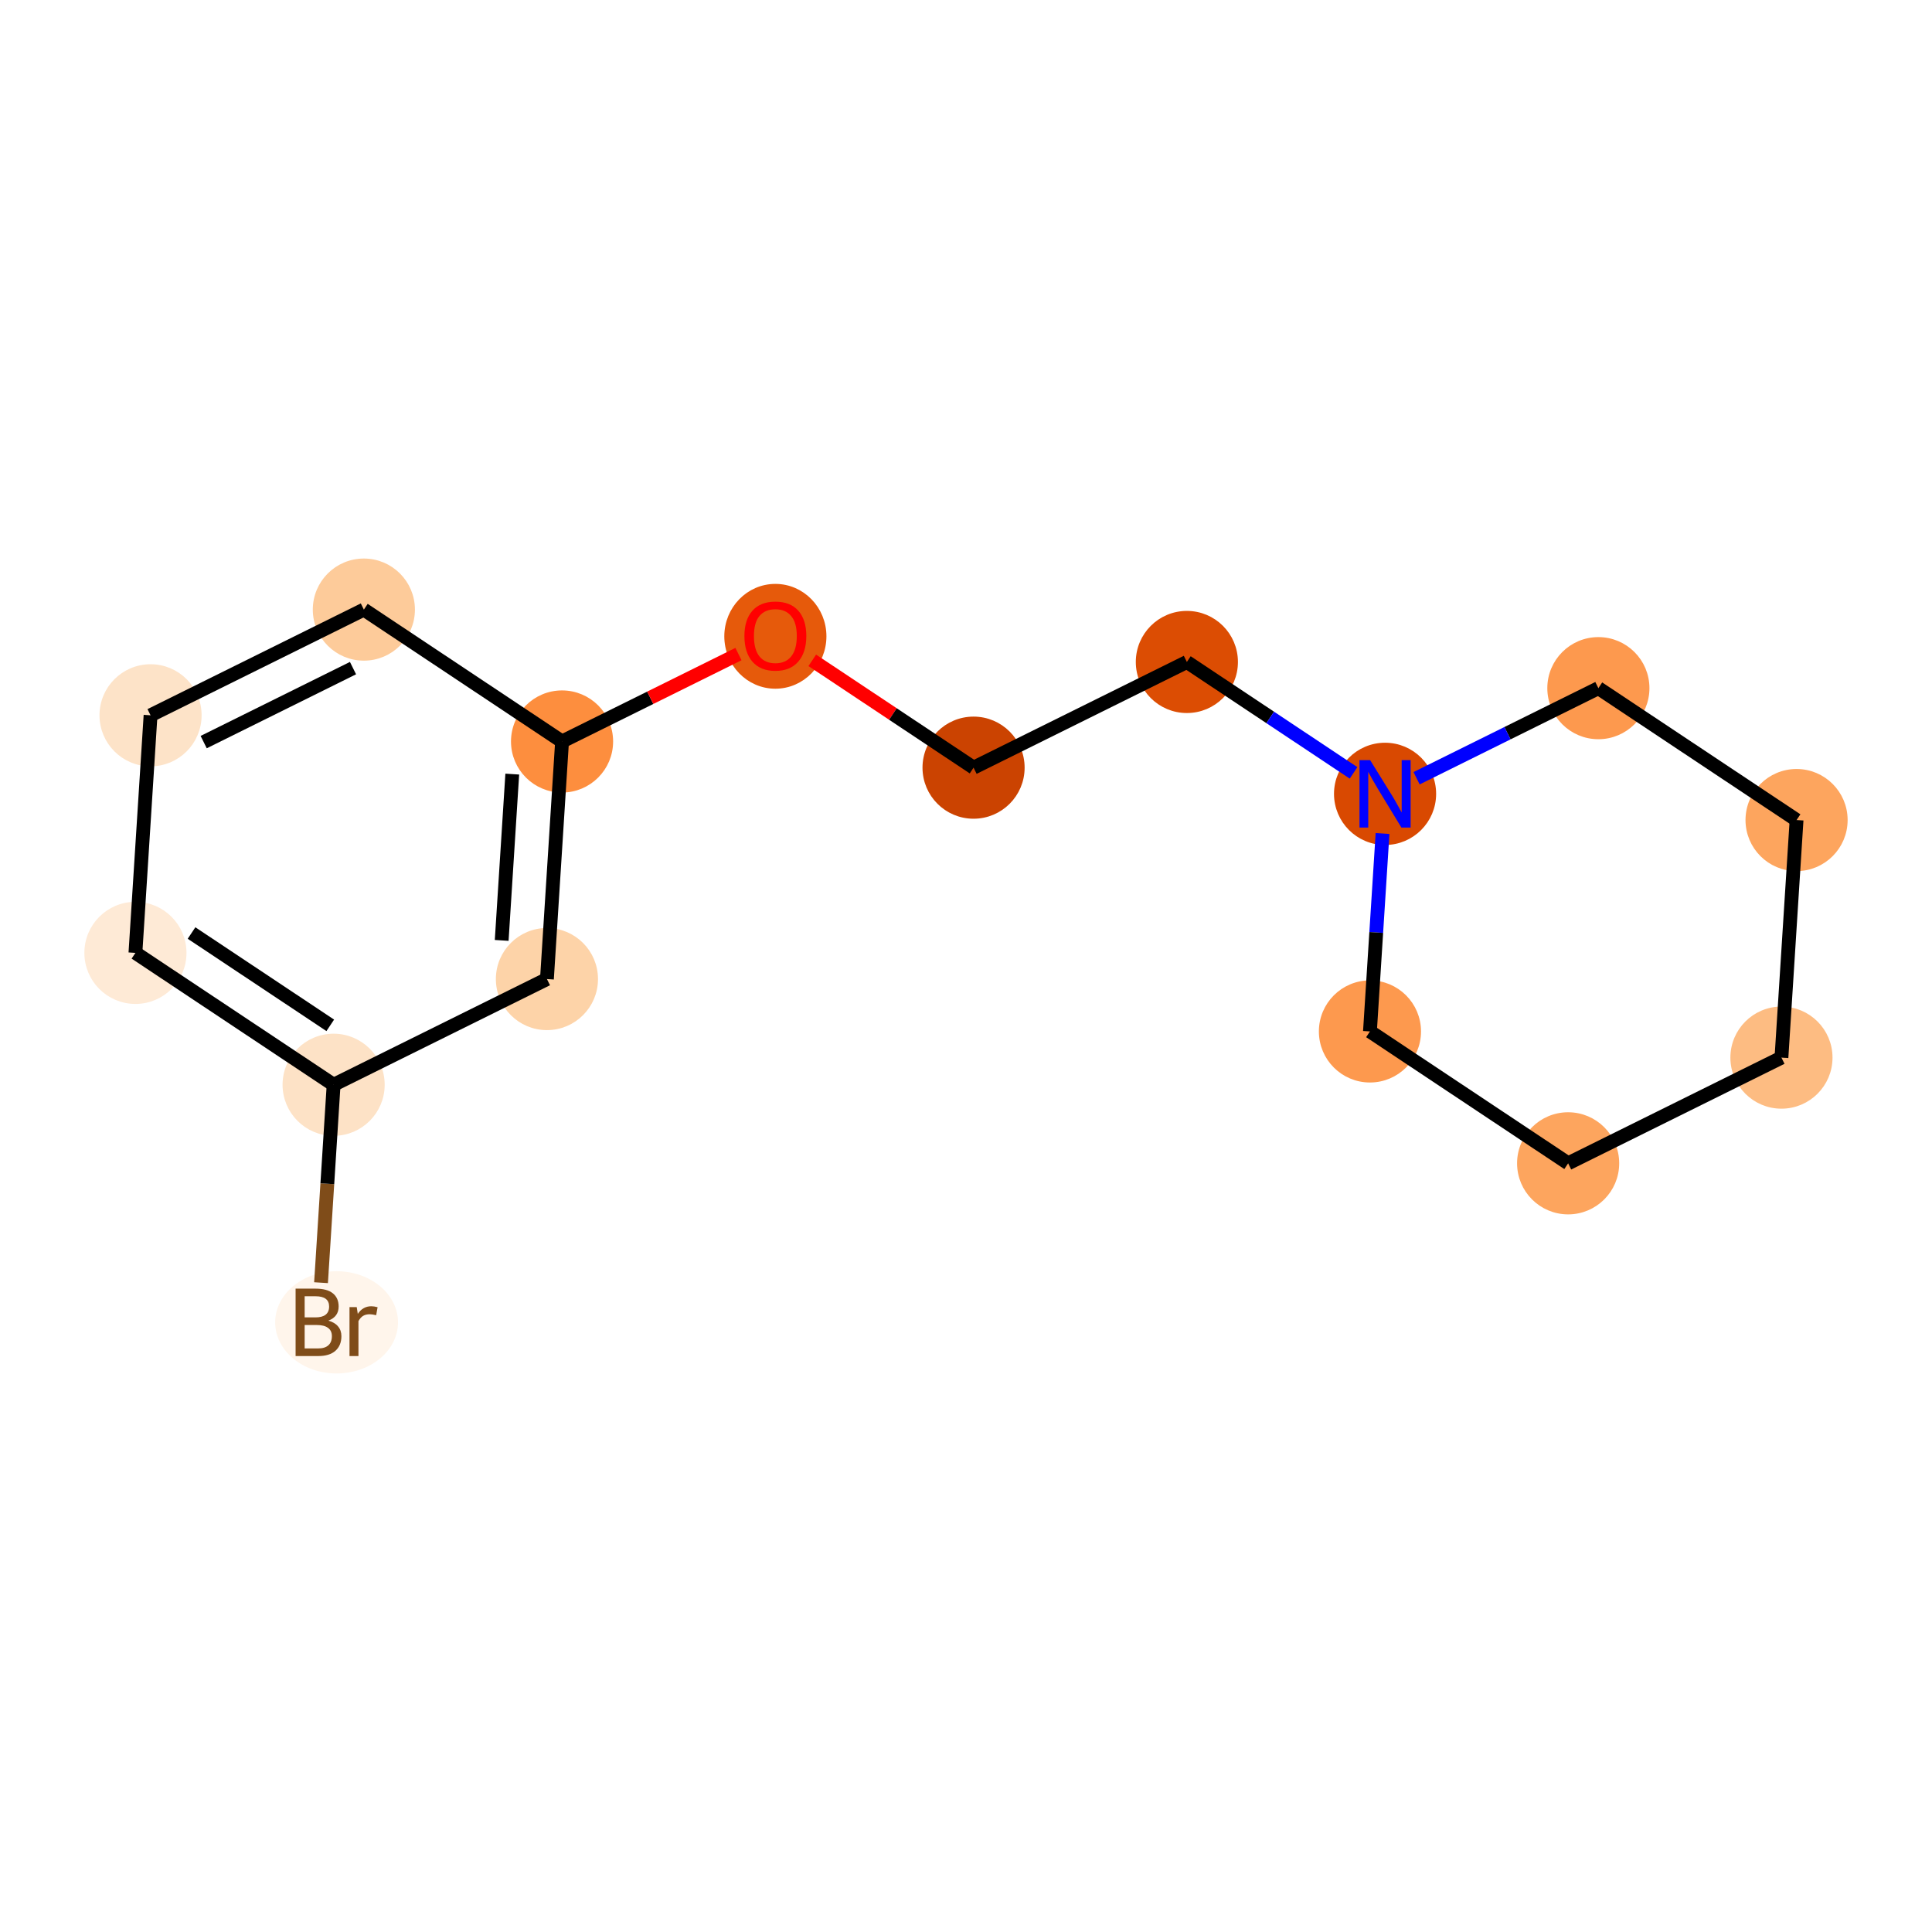 <?xml version='1.0' encoding='iso-8859-1'?>
<svg version='1.1' baseProfile='full'
              xmlns='http://www.w3.org/2000/svg'
                      xmlns:rdkit='http://www.rdkit.org/xml'
                      xmlns:xlink='http://www.w3.org/1999/xlink'
                  xml:space='preserve'
width='280px' height='280px' viewBox='0 0 280 280'>
<!-- END OF HEADER -->
<rect style='opacity:1.0;fill:#FFFFFF;stroke:none' width='280' height='280' x='0' y='0'> </rect>
<ellipse cx='48.782' cy='191.644' rx='8.402' ry='6.909'  style='fill:#FFF5EB;fill-rule:evenodd;stroke:#FFF5EB;stroke-width:1.0px;stroke-linecap:butt;stroke-linejoin:miter;stroke-opacity:1' />
<ellipse cx='48.351' cy='157.212' rx='6.9' ry='6.9'  style='fill:#FDE2C6;fill-rule:evenodd;stroke:#FDE2C6;stroke-width:1.0px;stroke-linecap:butt;stroke-linejoin:miter;stroke-opacity:1' />
<ellipse cx='19.628' cy='138.098' rx='6.9' ry='6.9'  style='fill:#FEEAD6;fill-rule:evenodd;stroke:#FEEAD6;stroke-width:1.0px;stroke-linecap:butt;stroke-linejoin:miter;stroke-opacity:1' />
<ellipse cx='21.819' cy='103.666' rx='6.9' ry='6.9'  style='fill:#FDE3C8;fill-rule:evenodd;stroke:#FDE3C8;stroke-width:1.0px;stroke-linecap:butt;stroke-linejoin:miter;stroke-opacity:1' />
<ellipse cx='52.734' cy='88.347' rx='6.9' ry='6.9'  style='fill:#FDCB9A;fill-rule:evenodd;stroke:#FDCB9A;stroke-width:1.0px;stroke-linecap:butt;stroke-linejoin:miter;stroke-opacity:1' />
<ellipse cx='81.457' cy='107.461' rx='6.9' ry='6.9'  style='fill:#FD8E3E;fill-rule:evenodd;stroke:#FD8E3E;stroke-width:1.0px;stroke-linecap:butt;stroke-linejoin:miter;stroke-opacity:1' />
<ellipse cx='112.372' cy='92.218' rx='6.9' ry='7.095'  style='fill:#E65A0B;fill-rule:evenodd;stroke:#E65A0B;stroke-width:1.0px;stroke-linecap:butt;stroke-linejoin:miter;stroke-opacity:1' />
<ellipse cx='141.096' cy='111.256' rx='6.9' ry='6.9'  style='fill:#CB4301;fill-rule:evenodd;stroke:#CB4301;stroke-width:1.0px;stroke-linecap:butt;stroke-linejoin:miter;stroke-opacity:1' />
<ellipse cx='172.01' cy='95.938' rx='6.9' ry='6.9'  style='fill:#DC4D03;fill-rule:evenodd;stroke:#DC4D03;stroke-width:1.0px;stroke-linecap:butt;stroke-linejoin:miter;stroke-opacity:1' />
<ellipse cx='200.734' cy='115.051' rx='6.9' ry='6.909'  style='fill:#D94901;fill-rule:evenodd;stroke:#D94901;stroke-width:1.0px;stroke-linecap:butt;stroke-linejoin:miter;stroke-opacity:1' />
<ellipse cx='198.543' cy='149.484' rx='6.9' ry='6.9'  style='fill:#FD994E;fill-rule:evenodd;stroke:#FD994E;stroke-width:1.0px;stroke-linecap:butt;stroke-linejoin:miter;stroke-opacity:1' />
<ellipse cx='227.266' cy='168.597' rx='6.9' ry='6.9'  style='fill:#FDA55E;fill-rule:evenodd;stroke:#FDA55E;stroke-width:1.0px;stroke-linecap:butt;stroke-linejoin:miter;stroke-opacity:1' />
<ellipse cx='258.181' cy='153.279' rx='6.9' ry='6.9'  style='fill:#FDBC82;fill-rule:evenodd;stroke:#FDBC82;stroke-width:1.0px;stroke-linecap:butt;stroke-linejoin:miter;stroke-opacity:1' />
<ellipse cx='260.372' cy='118.847' rx='6.9' ry='6.9'  style='fill:#FDA55E;fill-rule:evenodd;stroke:#FDA55E;stroke-width:1.0px;stroke-linecap:butt;stroke-linejoin:miter;stroke-opacity:1' />
<ellipse cx='231.649' cy='99.733' rx='6.9' ry='6.9'  style='fill:#FD994E;fill-rule:evenodd;stroke:#FD994E;stroke-width:1.0px;stroke-linecap:butt;stroke-linejoin:miter;stroke-opacity:1' />
<ellipse cx='79.266' cy='141.893' rx='6.9' ry='6.9'  style='fill:#FDD3A8;fill-rule:evenodd;stroke:#FDD3A8;stroke-width:1.0px;stroke-linecap:butt;stroke-linejoin:miter;stroke-opacity:1' />
<path class='bond-0 atom-0 atom-1' d='M 46.526,185.896 L 47.439,171.554' style='fill:none;fill-rule:evenodd;stroke:#7F4C19;stroke-width:2.0px;stroke-linecap:butt;stroke-linejoin:miter;stroke-opacity:1' />
<path class='bond-0 atom-0 atom-1' d='M 47.439,171.554 L 48.351,157.212' style='fill:none;fill-rule:evenodd;stroke:#000000;stroke-width:2.0px;stroke-linecap:butt;stroke-linejoin:miter;stroke-opacity:1' />
<path class='bond-1 atom-1 atom-2' d='M 48.351,157.212 L 19.628,138.098' style='fill:none;fill-rule:evenodd;stroke:#000000;stroke-width:2.0px;stroke-linecap:butt;stroke-linejoin:miter;stroke-opacity:1' />
<path class='bond-1 atom-1 atom-2' d='M 47.865,148.6 L 27.759,135.22' style='fill:none;fill-rule:evenodd;stroke:#000000;stroke-width:2.0px;stroke-linecap:butt;stroke-linejoin:miter;stroke-opacity:1' />
<path class='bond-15 atom-15 atom-1' d='M 79.266,141.893 L 48.351,157.212' style='fill:none;fill-rule:evenodd;stroke:#000000;stroke-width:2.0px;stroke-linecap:butt;stroke-linejoin:miter;stroke-opacity:1' />
<path class='bond-2 atom-2 atom-3' d='M 19.628,138.098 L 21.819,103.666' style='fill:none;fill-rule:evenodd;stroke:#000000;stroke-width:2.0px;stroke-linecap:butt;stroke-linejoin:miter;stroke-opacity:1' />
<path class='bond-3 atom-3 atom-4' d='M 21.819,103.666 L 52.734,88.347' style='fill:none;fill-rule:evenodd;stroke:#000000;stroke-width:2.0px;stroke-linecap:butt;stroke-linejoin:miter;stroke-opacity:1' />
<path class='bond-3 atom-3 atom-4' d='M 29.52,107.551 L 51.16,96.828' style='fill:none;fill-rule:evenodd;stroke:#000000;stroke-width:2.0px;stroke-linecap:butt;stroke-linejoin:miter;stroke-opacity:1' />
<path class='bond-4 atom-4 atom-5' d='M 52.734,88.347 L 81.457,107.461' style='fill:none;fill-rule:evenodd;stroke:#000000;stroke-width:2.0px;stroke-linecap:butt;stroke-linejoin:miter;stroke-opacity:1' />
<path class='bond-5 atom-5 atom-6' d='M 81.457,107.461 L 94.241,101.127' style='fill:none;fill-rule:evenodd;stroke:#000000;stroke-width:2.0px;stroke-linecap:butt;stroke-linejoin:miter;stroke-opacity:1' />
<path class='bond-5 atom-5 atom-6' d='M 94.241,101.127 L 107.024,94.792' style='fill:none;fill-rule:evenodd;stroke:#FF0000;stroke-width:2.0px;stroke-linecap:butt;stroke-linejoin:miter;stroke-opacity:1' />
<path class='bond-14 atom-5 atom-15' d='M 81.457,107.461 L 79.266,141.893' style='fill:none;fill-rule:evenodd;stroke:#000000;stroke-width:2.0px;stroke-linecap:butt;stroke-linejoin:miter;stroke-opacity:1' />
<path class='bond-14 atom-5 atom-15' d='M 74.242,112.188 L 72.708,136.29' style='fill:none;fill-rule:evenodd;stroke:#000000;stroke-width:2.0px;stroke-linecap:butt;stroke-linejoin:miter;stroke-opacity:1' />
<path class='bond-6 atom-6 atom-7' d='M 117.72,95.701 L 129.408,103.479' style='fill:none;fill-rule:evenodd;stroke:#FF0000;stroke-width:2.0px;stroke-linecap:butt;stroke-linejoin:miter;stroke-opacity:1' />
<path class='bond-6 atom-6 atom-7' d='M 129.408,103.479 L 141.096,111.256' style='fill:none;fill-rule:evenodd;stroke:#000000;stroke-width:2.0px;stroke-linecap:butt;stroke-linejoin:miter;stroke-opacity:1' />
<path class='bond-7 atom-7 atom-8' d='M 141.096,111.256 L 172.01,95.938' style='fill:none;fill-rule:evenodd;stroke:#000000;stroke-width:2.0px;stroke-linecap:butt;stroke-linejoin:miter;stroke-opacity:1' />
<path class='bond-8 atom-8 atom-9' d='M 172.01,95.938 L 184.088,103.975' style='fill:none;fill-rule:evenodd;stroke:#000000;stroke-width:2.0px;stroke-linecap:butt;stroke-linejoin:miter;stroke-opacity:1' />
<path class='bond-8 atom-8 atom-9' d='M 184.088,103.975 L 196.166,112.012' style='fill:none;fill-rule:evenodd;stroke:#0000FF;stroke-width:2.0px;stroke-linecap:butt;stroke-linejoin:miter;stroke-opacity:1' />
<path class='bond-9 atom-9 atom-10' d='M 200.368,120.799 L 199.455,135.141' style='fill:none;fill-rule:evenodd;stroke:#0000FF;stroke-width:2.0px;stroke-linecap:butt;stroke-linejoin:miter;stroke-opacity:1' />
<path class='bond-9 atom-9 atom-10' d='M 199.455,135.141 L 198.543,149.484' style='fill:none;fill-rule:evenodd;stroke:#000000;stroke-width:2.0px;stroke-linecap:butt;stroke-linejoin:miter;stroke-opacity:1' />
<path class='bond-16 atom-14 atom-9' d='M 231.649,99.733 L 218.475,106.26' style='fill:none;fill-rule:evenodd;stroke:#000000;stroke-width:2.0px;stroke-linecap:butt;stroke-linejoin:miter;stroke-opacity:1' />
<path class='bond-16 atom-14 atom-9' d='M 218.475,106.26 L 205.302,112.788' style='fill:none;fill-rule:evenodd;stroke:#0000FF;stroke-width:2.0px;stroke-linecap:butt;stroke-linejoin:miter;stroke-opacity:1' />
<path class='bond-10 atom-10 atom-11' d='M 198.543,149.484 L 227.266,168.597' style='fill:none;fill-rule:evenodd;stroke:#000000;stroke-width:2.0px;stroke-linecap:butt;stroke-linejoin:miter;stroke-opacity:1' />
<path class='bond-11 atom-11 atom-12' d='M 227.266,168.597 L 258.181,153.279' style='fill:none;fill-rule:evenodd;stroke:#000000;stroke-width:2.0px;stroke-linecap:butt;stroke-linejoin:miter;stroke-opacity:1' />
<path class='bond-12 atom-12 atom-13' d='M 258.181,153.279 L 260.372,118.847' style='fill:none;fill-rule:evenodd;stroke:#000000;stroke-width:2.0px;stroke-linecap:butt;stroke-linejoin:miter;stroke-opacity:1' />
<path class='bond-13 atom-13 atom-14' d='M 260.372,118.847 L 231.649,99.733' style='fill:none;fill-rule:evenodd;stroke:#000000;stroke-width:2.0px;stroke-linecap:butt;stroke-linejoin:miter;stroke-opacity:1' />
<path  class='atom-0' d='M 47.589 191.396
Q 48.527 191.658, 48.996 192.237
Q 49.479 192.803, 49.479 193.645
Q 49.479 194.998, 48.61 195.77
Q 47.754 196.529, 46.126 196.529
L 42.841 196.529
L 42.841 186.759
L 45.725 186.759
Q 47.395 186.759, 48.237 187.435
Q 49.079 188.111, 49.079 189.353
Q 49.079 190.83, 47.589 191.396
M 44.152 187.863
L 44.152 190.926
L 45.725 190.926
Q 46.691 190.926, 47.188 190.54
Q 47.699 190.14, 47.699 189.353
Q 47.699 187.863, 45.725 187.863
L 44.152 187.863
M 46.126 195.425
Q 47.078 195.425, 47.589 194.97
Q 48.099 194.515, 48.099 193.645
Q 48.099 192.845, 47.533 192.444
Q 46.981 192.03, 45.919 192.03
L 44.152 192.03
L 44.152 195.425
L 46.126 195.425
' fill='#7F4C19'/>
<path  class='atom-0' d='M 51.701 189.436
L 51.853 190.416
Q 52.598 189.312, 53.813 189.312
Q 54.199 189.312, 54.724 189.45
L 54.517 190.609
Q 53.923 190.471, 53.592 190.471
Q 53.012 190.471, 52.626 190.706
Q 52.253 190.926, 51.95 191.465
L 51.95 196.529
L 50.652 196.529
L 50.652 189.436
L 51.701 189.436
' fill='#7F4C19'/>
<path  class='atom-6' d='M 107.887 92.17
Q 107.887 89.824, 109.046 88.513
Q 110.205 87.202, 112.372 87.202
Q 114.539 87.202, 115.698 88.513
Q 116.857 89.824, 116.857 92.17
Q 116.857 94.544, 115.684 95.896
Q 114.511 97.235, 112.372 97.235
Q 110.219 97.235, 109.046 95.896
Q 107.887 94.558, 107.887 92.17
M 112.372 96.131
Q 113.862 96.131, 114.663 95.137
Q 115.477 94.13, 115.477 92.17
Q 115.477 90.252, 114.663 89.286
Q 113.862 88.306, 112.372 88.306
Q 110.881 88.306, 110.067 89.272
Q 109.267 90.238, 109.267 92.17
Q 109.267 94.144, 110.067 95.137
Q 110.881 96.131, 112.372 96.131
' fill='#FF0000'/>
<path  class='atom-9' d='M 198.574 110.166
L 201.776 115.341
Q 202.093 115.852, 202.604 116.776
Q 203.115 117.701, 203.142 117.756
L 203.142 110.166
L 204.439 110.166
L 204.439 119.937
L 203.101 119.937
L 199.664 114.278
Q 199.264 113.616, 198.836 112.857
Q 198.422 112.098, 198.298 111.863
L 198.298 119.937
L 197.028 119.937
L 197.028 110.166
L 198.574 110.166
' fill='#0000FF'/>
</svg>
